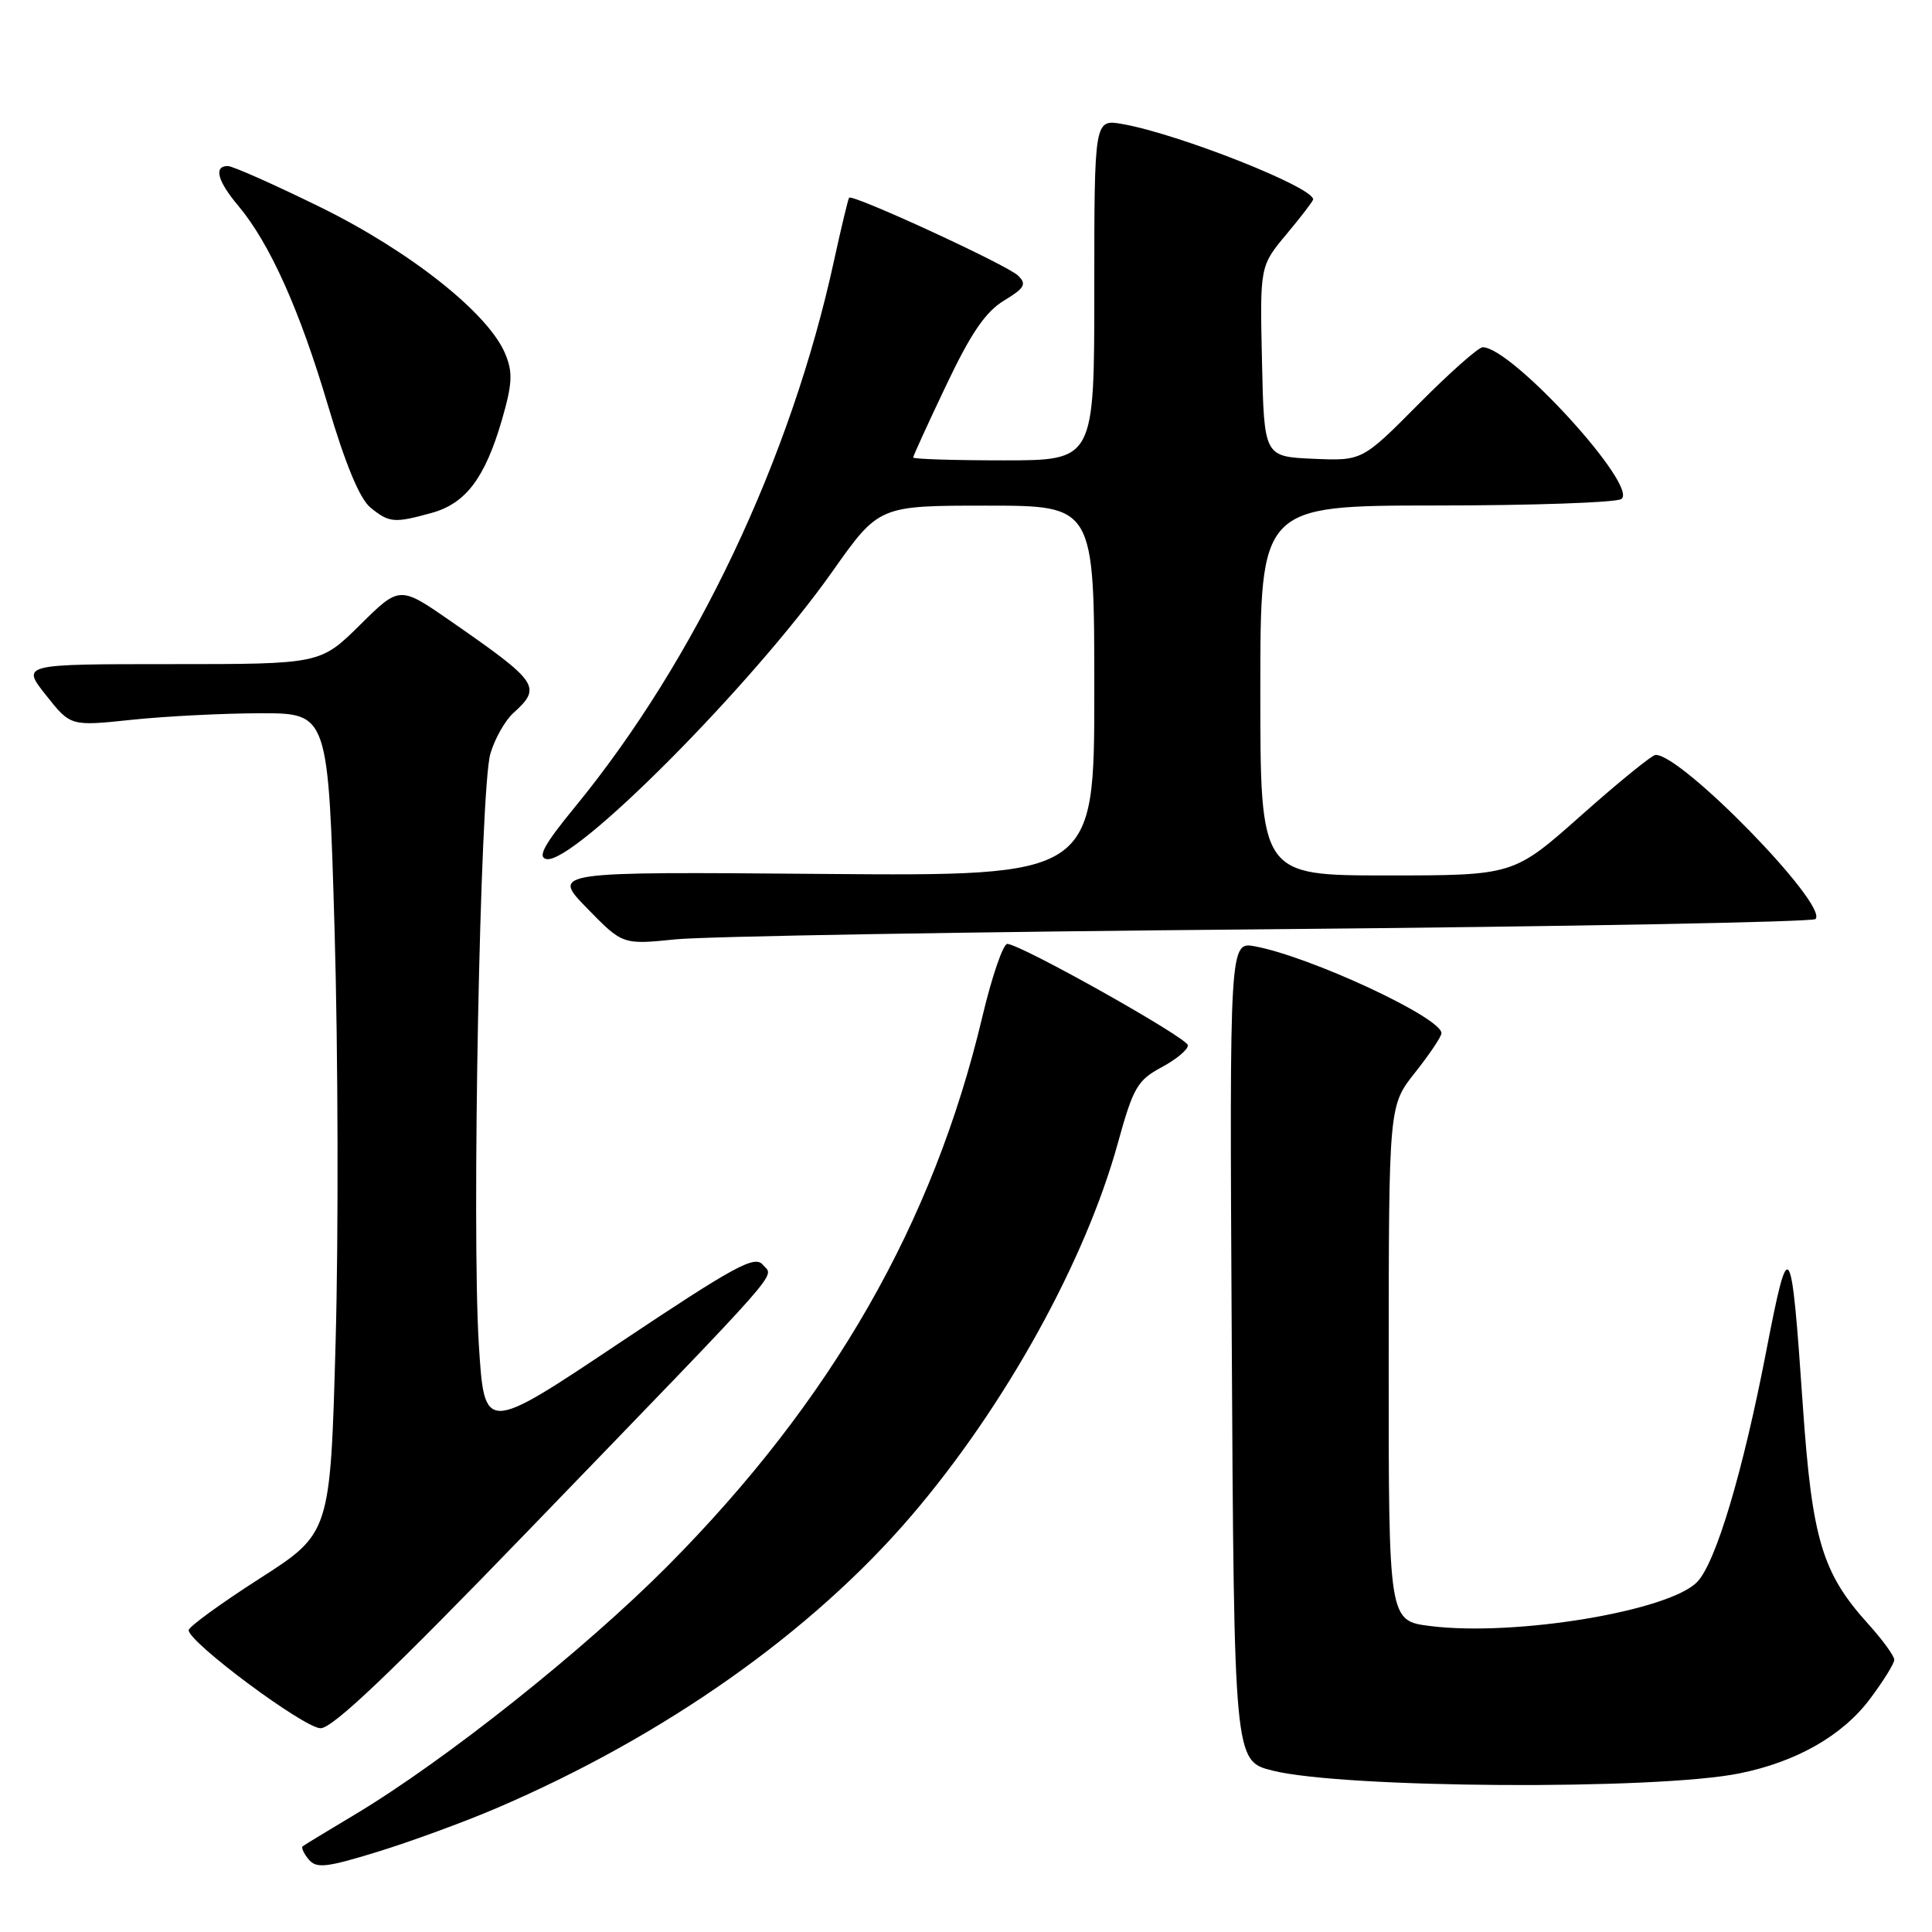 <?xml version="1.0" encoding="UTF-8" standalone="no"?>
<!DOCTYPE svg PUBLIC "-//W3C//DTD SVG 1.1//EN" "http://www.w3.org/Graphics/SVG/1.1/DTD/svg11.dtd" >
<svg xmlns="http://www.w3.org/2000/svg" xmlns:xlink="http://www.w3.org/1999/xlink" version="1.1" viewBox="0 0 256 256">
 <g >
 <path fill="currentColor"
d=" M 65.75 239.61 C 88.02 230.07 107.54 216.31 120.81 200.79 C 133.17 186.33 143.80 167.14 148.12 151.47 C 150.16 144.09 150.71 143.14 153.93 141.41 C 155.89 140.36 157.45 139.05 157.40 138.50 C 157.31 137.50 135.41 125.20 133.48 125.07 C 132.93 125.03 131.43 129.39 130.16 134.75 C 123.67 162.10 110.23 185.56 88.50 207.46 C 77.40 218.64 58.97 233.29 47.00 240.45 C 43.42 242.59 40.32 244.47 40.11 244.64 C 39.89 244.81 40.25 245.60 40.90 246.38 C 41.92 247.61 43.21 247.47 50.04 245.37 C 54.42 244.02 61.49 241.43 65.75 239.61 Z  M 230.50 234.98 C 238.02 233.46 244.11 229.99 247.74 225.17 C 249.53 222.79 251.00 220.43 251.00 219.93 C 251.00 219.42 249.43 217.26 247.50 215.13 C 241.45 208.43 240.11 203.95 238.89 186.34 C 237.34 163.78 237.07 163.37 234.03 179.06 C 230.95 195.01 227.38 206.97 224.92 209.58 C 221.28 213.46 200.78 216.87 189.53 215.46 C 184.00 214.77 184.00 214.77 184.01 180.63 C 184.02 146.50 184.02 146.50 187.51 142.11 C 189.43 139.69 191.00 137.35 191.00 136.90 C 191.00 134.84 173.70 126.79 166.32 125.40 C 162.92 124.76 162.92 124.76 163.21 177.13 C 163.52 233.26 163.53 233.34 168.60 234.61 C 177.98 236.97 219.46 237.22 230.50 234.98 Z  M 70.10 202.71 C 104.91 166.67 102.54 169.36 101.07 167.58 C 100.00 166.30 97.33 167.76 82.01 177.99 C 64.19 189.90 64.19 189.90 63.45 178.20 C 62.49 162.98 63.62 104.56 64.97 99.90 C 65.54 97.92 66.91 95.49 68.01 94.49 C 71.83 91.03 71.41 90.42 59.73 82.31 C 52.95 77.61 52.95 77.61 47.70 82.81 C 42.44 88.00 42.44 88.00 22.63 88.00 C 2.83 88.00 2.83 88.00 6.09 92.11 C 9.35 96.23 9.35 96.23 17.42 95.38 C 21.87 94.91 29.55 94.52 34.50 94.51 C 43.50 94.50 43.50 94.50 44.34 123.50 C 44.80 139.45 44.86 163.90 44.47 177.83 C 43.77 203.16 43.77 203.16 34.38 209.18 C 29.22 212.49 25.00 215.56 25.00 216.01 C 25.00 217.62 40.31 229.00 42.48 229.00 C 44.08 229.00 51.85 221.61 70.10 202.71 Z  M 168.17 123.13 C 207.58 122.78 240.16 122.17 240.56 121.78 C 242.35 119.98 222.80 99.91 219.37 100.03 C 218.89 100.05 214.46 103.65 209.53 108.03 C 200.56 116.00 200.56 116.00 183.78 116.00 C 167.00 116.00 167.00 116.00 167.00 91.50 C 167.00 67.00 167.00 67.00 190.25 66.98 C 203.04 66.98 214.09 66.59 214.82 66.13 C 217.26 64.58 200.37 46.05 196.47 46.01 C 195.91 46.00 192.09 49.39 187.97 53.54 C 180.50 61.07 180.50 61.07 174.00 60.79 C 167.50 60.50 167.50 60.50 167.22 47.88 C 166.94 35.26 166.94 35.26 170.47 31.03 C 172.41 28.71 174.00 26.63 174.00 26.42 C 174.00 24.79 156.18 17.75 148.75 16.44 C 145.00 15.78 145.00 15.78 145.00 38.39 C 145.00 61.00 145.00 61.00 133.00 61.00 C 126.40 61.00 121.00 60.83 121.00 60.62 C 121.00 60.42 122.97 56.10 125.38 51.04 C 128.64 44.17 130.58 41.32 133.02 39.84 C 135.79 38.16 136.07 37.65 134.89 36.51 C 133.45 35.11 112.96 25.67 112.51 26.20 C 112.38 26.37 111.48 30.10 110.52 34.50 C 104.81 60.78 92.17 87.43 76.20 106.91 C 72.10 111.91 71.18 113.58 72.41 113.83 C 76.02 114.55 99.67 90.78 110.28 75.75 C 116.46 67.00 116.46 67.00 130.73 67.00 C 145.00 67.00 145.00 67.00 145.00 91.55 C 145.00 116.09 145.00 116.09 109.03 115.80 C 73.07 115.50 73.07 115.50 77.78 120.34 C 82.50 125.18 82.50 125.18 89.50 124.47 C 93.35 124.07 128.75 123.47 168.17 123.13 Z  M 57.21 67.96 C 61.72 66.71 64.26 63.34 66.50 55.66 C 67.89 50.86 67.97 49.34 66.95 46.89 C 64.74 41.54 54.38 33.32 42.47 27.46 C 36.36 24.46 30.83 22.00 30.18 22.00 C 28.29 22.00 28.81 23.98 31.56 27.25 C 35.73 32.21 39.68 41.00 43.43 53.63 C 45.77 61.53 47.66 66.08 49.08 67.25 C 51.57 69.28 52.23 69.34 57.21 67.96 Z "/>
</g>
</svg>